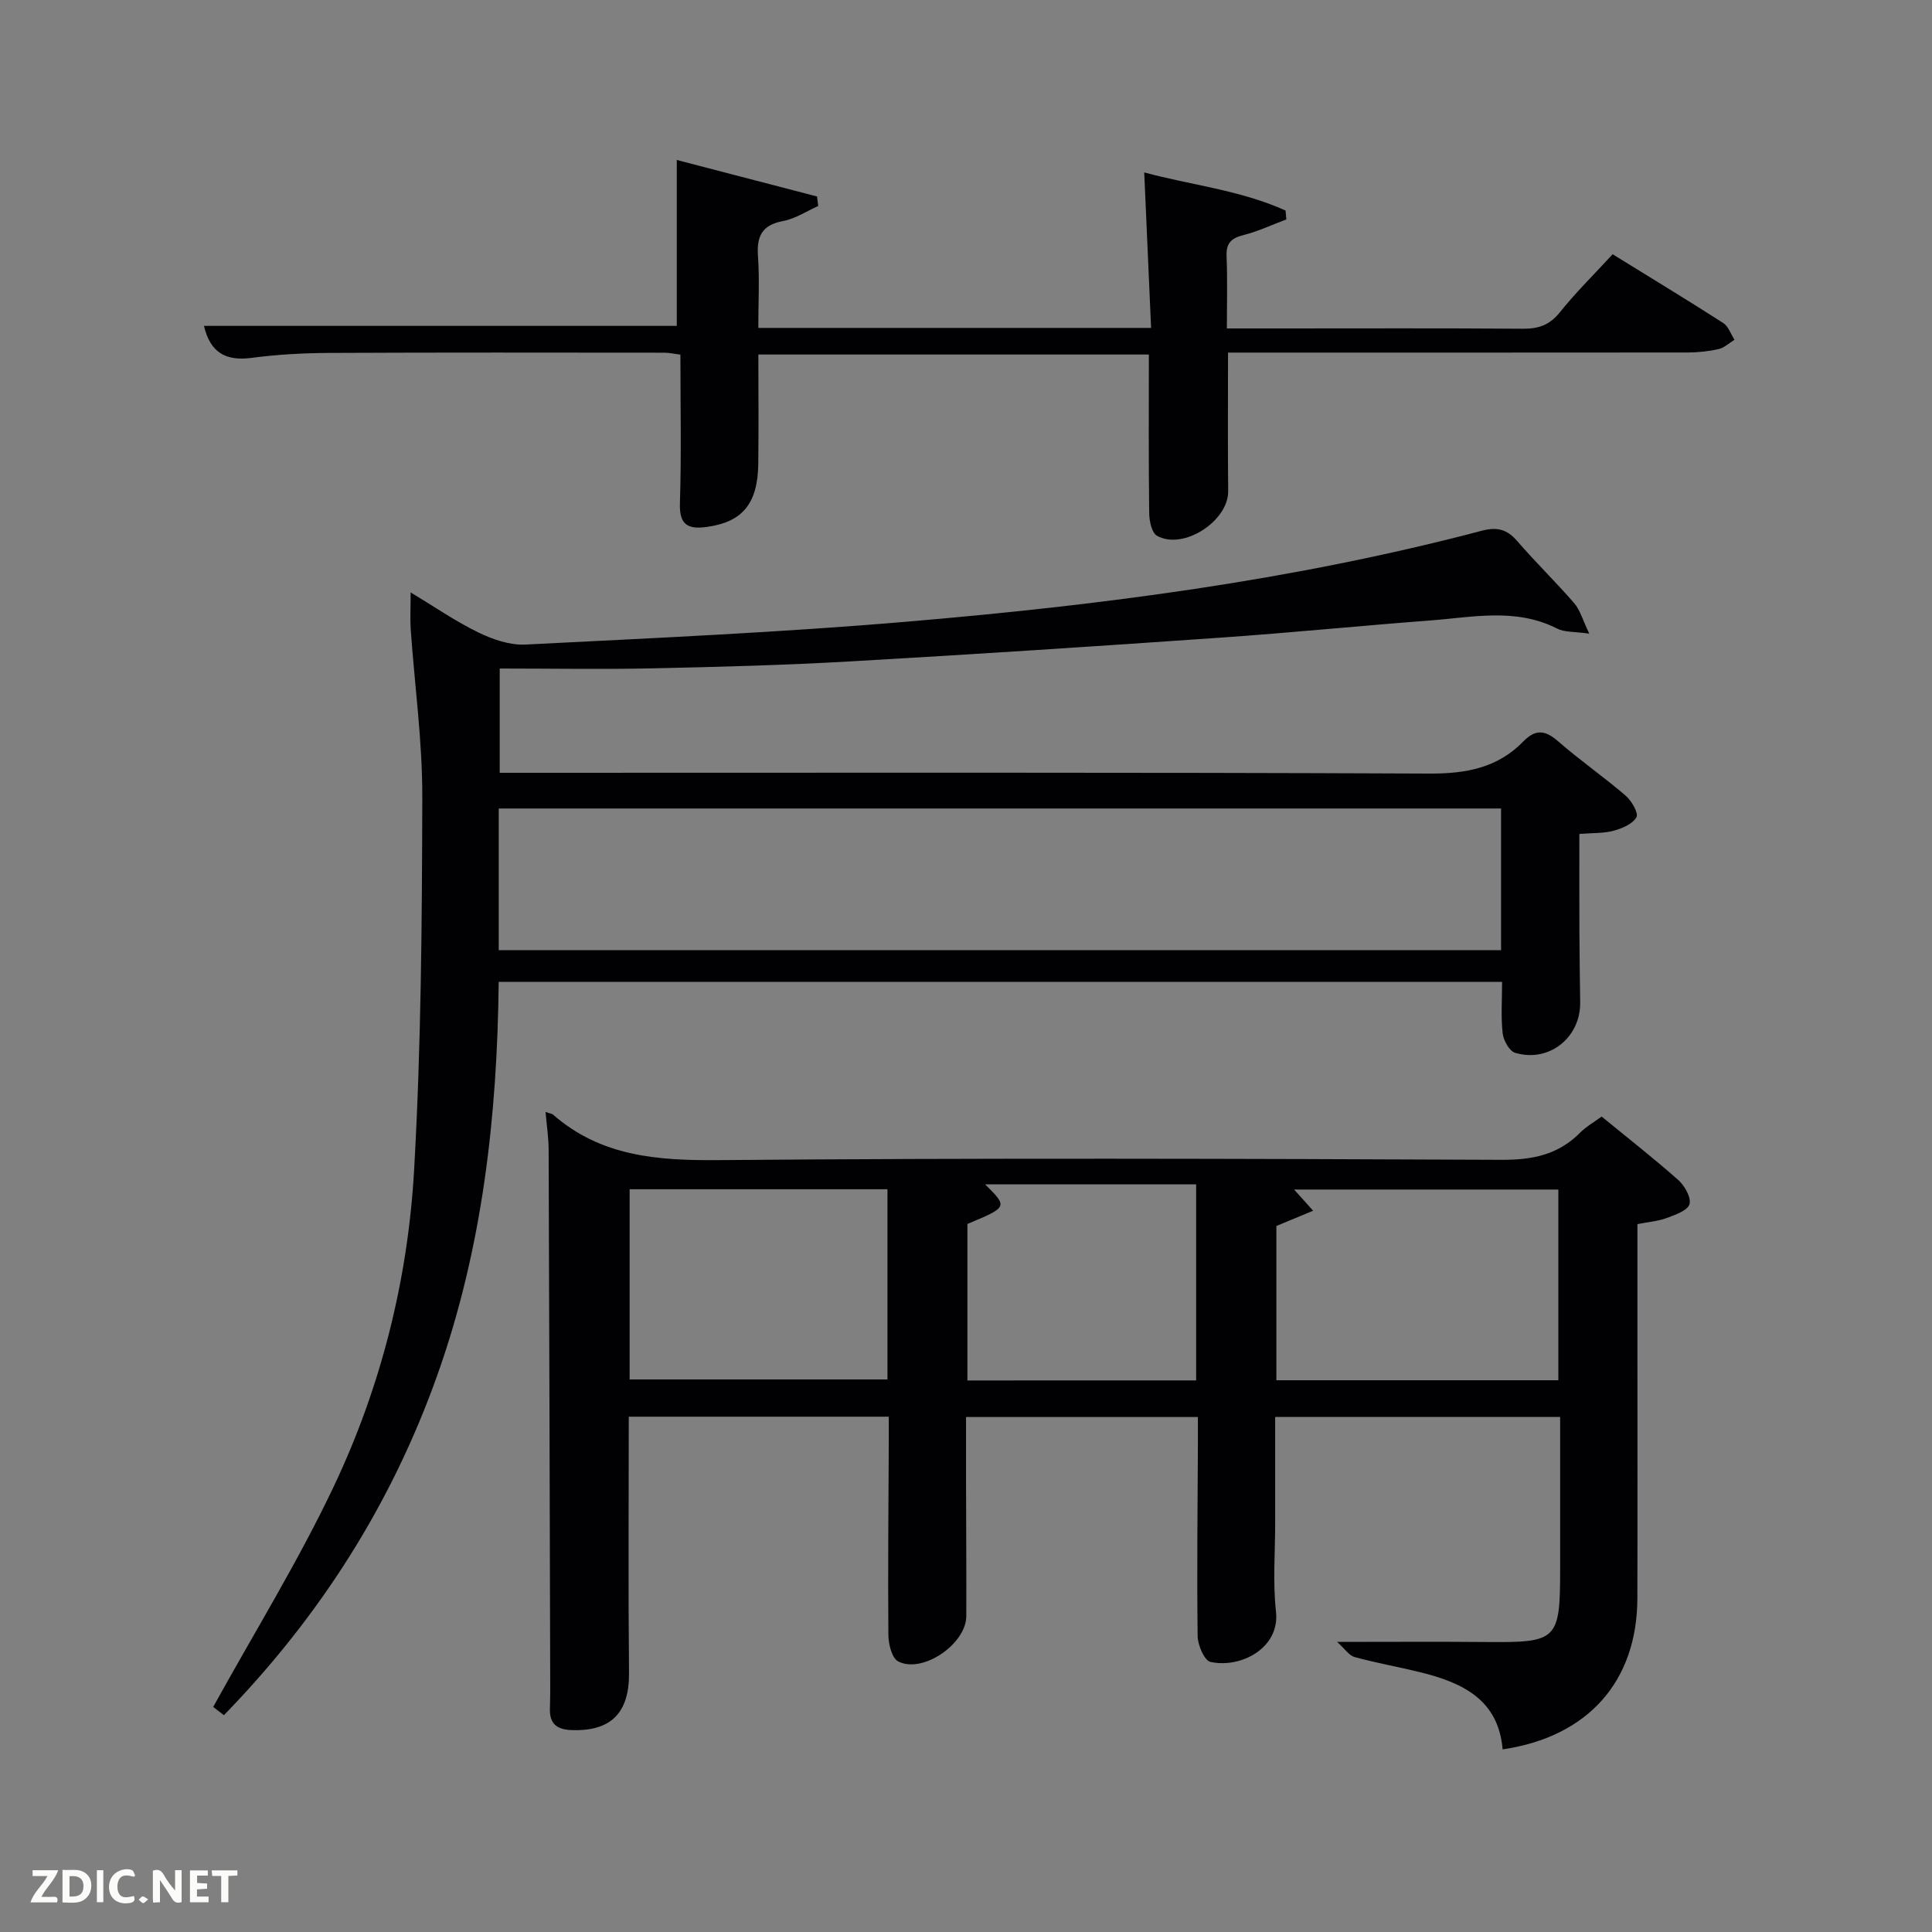<svg enable-background="new 0 0 400 400" viewBox="0 0 400 400" xmlns="http://www.w3.org/2000/svg"><rect x="0" y="0" width="400" height="400" fill="#808080" stroke="none"/><path d="m112.95 230.22c.95.33 1.32.35 1.54.54 9.95 8.71 21.7 9.54 34.39 9.43 53.99-.46 107.99-.3 161.98-.06 6.36.03 11.71-1.02 16.24-5.58 1.26-1.27 2.88-2.18 4.5-3.38 5.39 4.42 10.77 8.62 15.87 13.14 1.32 1.18 2.71 3.63 2.32 5-.38 1.31-2.94 2.21-4.69 2.86-1.81.67-3.81.82-6.09 1.27v24c0 17.83.04 35.66-.01 53.49-.05 17.17-10.2 28.66-27.9 31.26-.86-10.36-8.4-13.84-17.08-15.98-4.51-1.11-9.1-1.91-13.57-3.14-1.16-.32-2.03-1.72-3.61-3.13 11.2 0 20.96-.07 30.73.02 14.95.13 15.44-.3 15.44-15.29 0-10.32 0-20.63 0-31.31-19.63 0-39.02 0-59 0v21.83c.01 6.17-.51 12.39.17 18.48.84 7.56-7.3 11.79-13.57 10.41-1.26-.28-2.63-3.48-2.65-5.35-.17-13.16-.01-26.33.05-39.49.01-1.82 0-3.65 0-5.86-15.92 0-31.63 0-48 0 0 4.53-.01 9.13 0 13.73.02 9.17.08 18.33.05 27.5-.02 5.77-9.09 11.98-14.11 9.36-1.3-.68-2-3.58-2.02-5.46-.11-13.33.02-26.66.08-39.99.01-1.64 0-3.28 0-5.21-18.08 0-35.79 0-53.83 0 0 17.8-.12 35.41.05 53.03.08 8.26-3.69 12.19-12.01 11.85-2.85-.12-4.39-1.26-4.37-4.19.01-1.33.08-2.67.07-4-.1-37.33-.19-74.65-.33-111.98-.01-2.47-.39-4.93-.64-7.8zm209.69 55.55c0-13.43 0-26.48 0-39.49-18.39 0-36.42 0-54.71 0 1.28 1.43 2.32 2.59 3.94 4.39-2.91 1.21-5.22 2.17-7.61 3.16v31.94zm-192.28-39.55v39.38h53.38c0-13.32 0-26.24 0-39.38-17.86 0-35.44 0-53.38 0zm117.29 39.58c0-13.8 0-27.17 0-40.6-14.73 0-29.12 0-43.7 0 4.73 4.7 4.73 4.7-3.66 8.21v32.4c15.87-.01 31.44-.01 47.36-.01z" fill="#010104"/><path d="m85.02 122.65c4.93 2.97 9.29 5.99 13.99 8.28 2.98 1.45 6.54 2.68 9.76 2.52 26.4-1.34 52.82-2.51 79.15-4.75 40.05-3.4 79.89-8.54 118.88-18.82 3.16-.83 5.22-.3 7.33 2.15 3.8 4.4 7.99 8.46 11.8 12.86 1.21 1.4 1.72 3.4 3.11 6.3-3.01-.44-5.07-.25-6.63-1.04-8.6-4.38-17.55-2.34-26.4-1.68-14.42 1.09-28.8 2.54-43.22 3.54-25.54 1.78-51.08 3.46-76.64 4.92-13.62.78-27.27 1.15-40.92 1.44-10.45.23-20.92.04-31.77.04v21.59h5.57c62.32 0 124.64-.12 186.96.16 7.6.03 14.09-1.19 19.42-6.67 2.5-2.57 4.52-2.34 7.17-.02 4.51 3.93 9.45 7.36 13.99 11.26 1.23 1.06 2.71 3.61 2.24 4.46-.78 1.4-2.95 2.32-4.71 2.8-2.03.56-4.26.44-7.11.67 0 6.89-.02 13.64.01 20.39.02 4.83.1 9.66.16 14.49.09 7.29-6.47 12.54-13.48 10.43-1.19-.36-2.4-2.56-2.57-4.03-.38-3.42-.12-6.91-.12-10.66-69.32 0-138.24 0-207.74 0-.29 27.73-3.34 55.15-12.75 81.55-9.48 26.59-24.26 49.83-44.14 70.28-1.12-.86-2.24-1.72-2.22-1.71 8.56-15.51 17.67-30.23 25.03-45.79 9.72-20.54 15.26-42.61 16.56-65.26 1.47-25.73 1.64-51.54 1.7-77.32.03-11.6-1.59-23.19-2.4-34.79-.14-2.28-.01-4.57-.01-7.59zm225.76 44.74c-69.45 0-138.45 0-207.52 0v29.34h207.52c0-9.87 0-19.46 0-29.34z" fill="#010104"/><path d="m157 67.89h81.32c-.47-10.58-.93-21.06-1.42-32.19 9.57 2.6 19.85 3.64 29.26 7.89.05.61.1 1.23.16 1.84-2.96 1.11-5.86 2.48-8.91 3.25-2.55.64-3.58 1.71-3.46 4.41.2 4.79.06 9.59.06 14.91h11.26c16.66 0 33.32-.07 49.98.06 3.25.03 5.56-.74 7.68-3.38 3.31-4.13 7.11-7.87 10.95-12.04 7.7 4.76 15.36 9.4 22.89 14.23 1.08.69 1.57 2.29 2.34 3.47-1.08.66-2.08 1.65-3.25 1.92-2.08.48-4.26.71-6.4.72-29.83.03-59.66.02-89.48.02-1.8 0-3.6 0-5.73 0 0 9.82-.07 19.25.03 28.69.06 6.18-9.28 12.29-14.73 9.24-1.09-.61-1.6-3.06-1.62-4.67-.14-10.82-.07-21.64-.07-32.86-26.74 0-53.45 0-80.85 0 0 7.47.08 15.07-.02 22.66-.1 8.25-3.31 12.01-10.6 13.03-3.9.54-5.77-.34-5.62-4.91.32-10.14.1-20.29.1-30.75-1.15-.15-2.25-.41-3.34-.41-23.16-.02-46.32-.06-69.48.05-5.31.03-10.66.32-15.92 1.02-5.33.71-8.6-1.04-9.9-6.62h97.89c0-11.32 0-22.68 0-34.35 9.37 2.44 19.2 5 29.04 7.56.08.66.16 1.31.24 1.97-2.41 1.07-4.73 2.64-7.26 3.11-4.38.82-5.51 3.14-5.21 7.29.34 4.77.07 9.59.07 14.84z" fill="#010104"/><g fill="#fbfcfa"><path d="m37.59 393.81c-.92.31-1.52.05-2-.78-.7-1.2-1.52-2.34-2.47-3.78v4.59c-.55.03-.95.05-1.41.07-.03-.37-.06-.64-.06-.91 0-1.91 0-3.81 0-5.7 1.13-.41 1.77-.03 2.29.91.62 1.11 1.38 2.14 2.31 3.19v-4.2h1.35v6.61z"/><path d="m12.94 393.88v-6.75c1.9.19 3.93-.54 5.37 1.29.8 1.01.78 2.88.03 3.97-1.37 1.97-3.4 1.51-5.4 1.49m1.45-1.22c2.04.12 2.92-.58 2.89-2.21-.03-1.51-.98-2.19-2.89-2z"/><path d="m11.81 393.87h-5.49c.68-2.18 2.47-3.48 3.51-5.45h-3.08v-1.21h5.29c-.71 2.13-2.44 3.48-3.47 5.51.86 0 1.63.04 2.39-.01.79-.05 1.14.21.85 1.16"/><path d="m39.33 393.86v-6.61h3.7v1.07h-2.22v1.52c.68.04 1.34.09 2.07.13v1.07c-.72.05-1.38.09-2.1.14v1.48h2.4v1.19h-3.85z"/><path d="m27.71 388.56c-1.15-.3-2.46-.61-3.1.64-.37.73-.41 1.93-.06 2.67.63 1.35 1.99.93 3.17.68.35.94-.01 1.32-.93 1.46-1.62.25-3.05-.27-3.76-1.48-.72-1.24-.6-3.03.31-4.17.88-1.11 2.71-1.7 4-1.16.32.13.44.74.65 1.12-.1.08-.19.16-.28.24"/><path d="m49.15 387.24v1.07c-.59.02-1.17.05-1.87.08v5.44h-1.48v-5.44h-1.85c-.05-.4-.08-.73-.13-1.15z"/><path d="m20.06 387.21h1.33v6.62h-1.33z"/><path d="m30.68 393.25c-.49.38-.8.79-1.05.76-.32-.05-.6-.45-.9-.7.26-.24.51-.64.8-.67.29-.04.62.3 1.15.61"/></g></svg>
